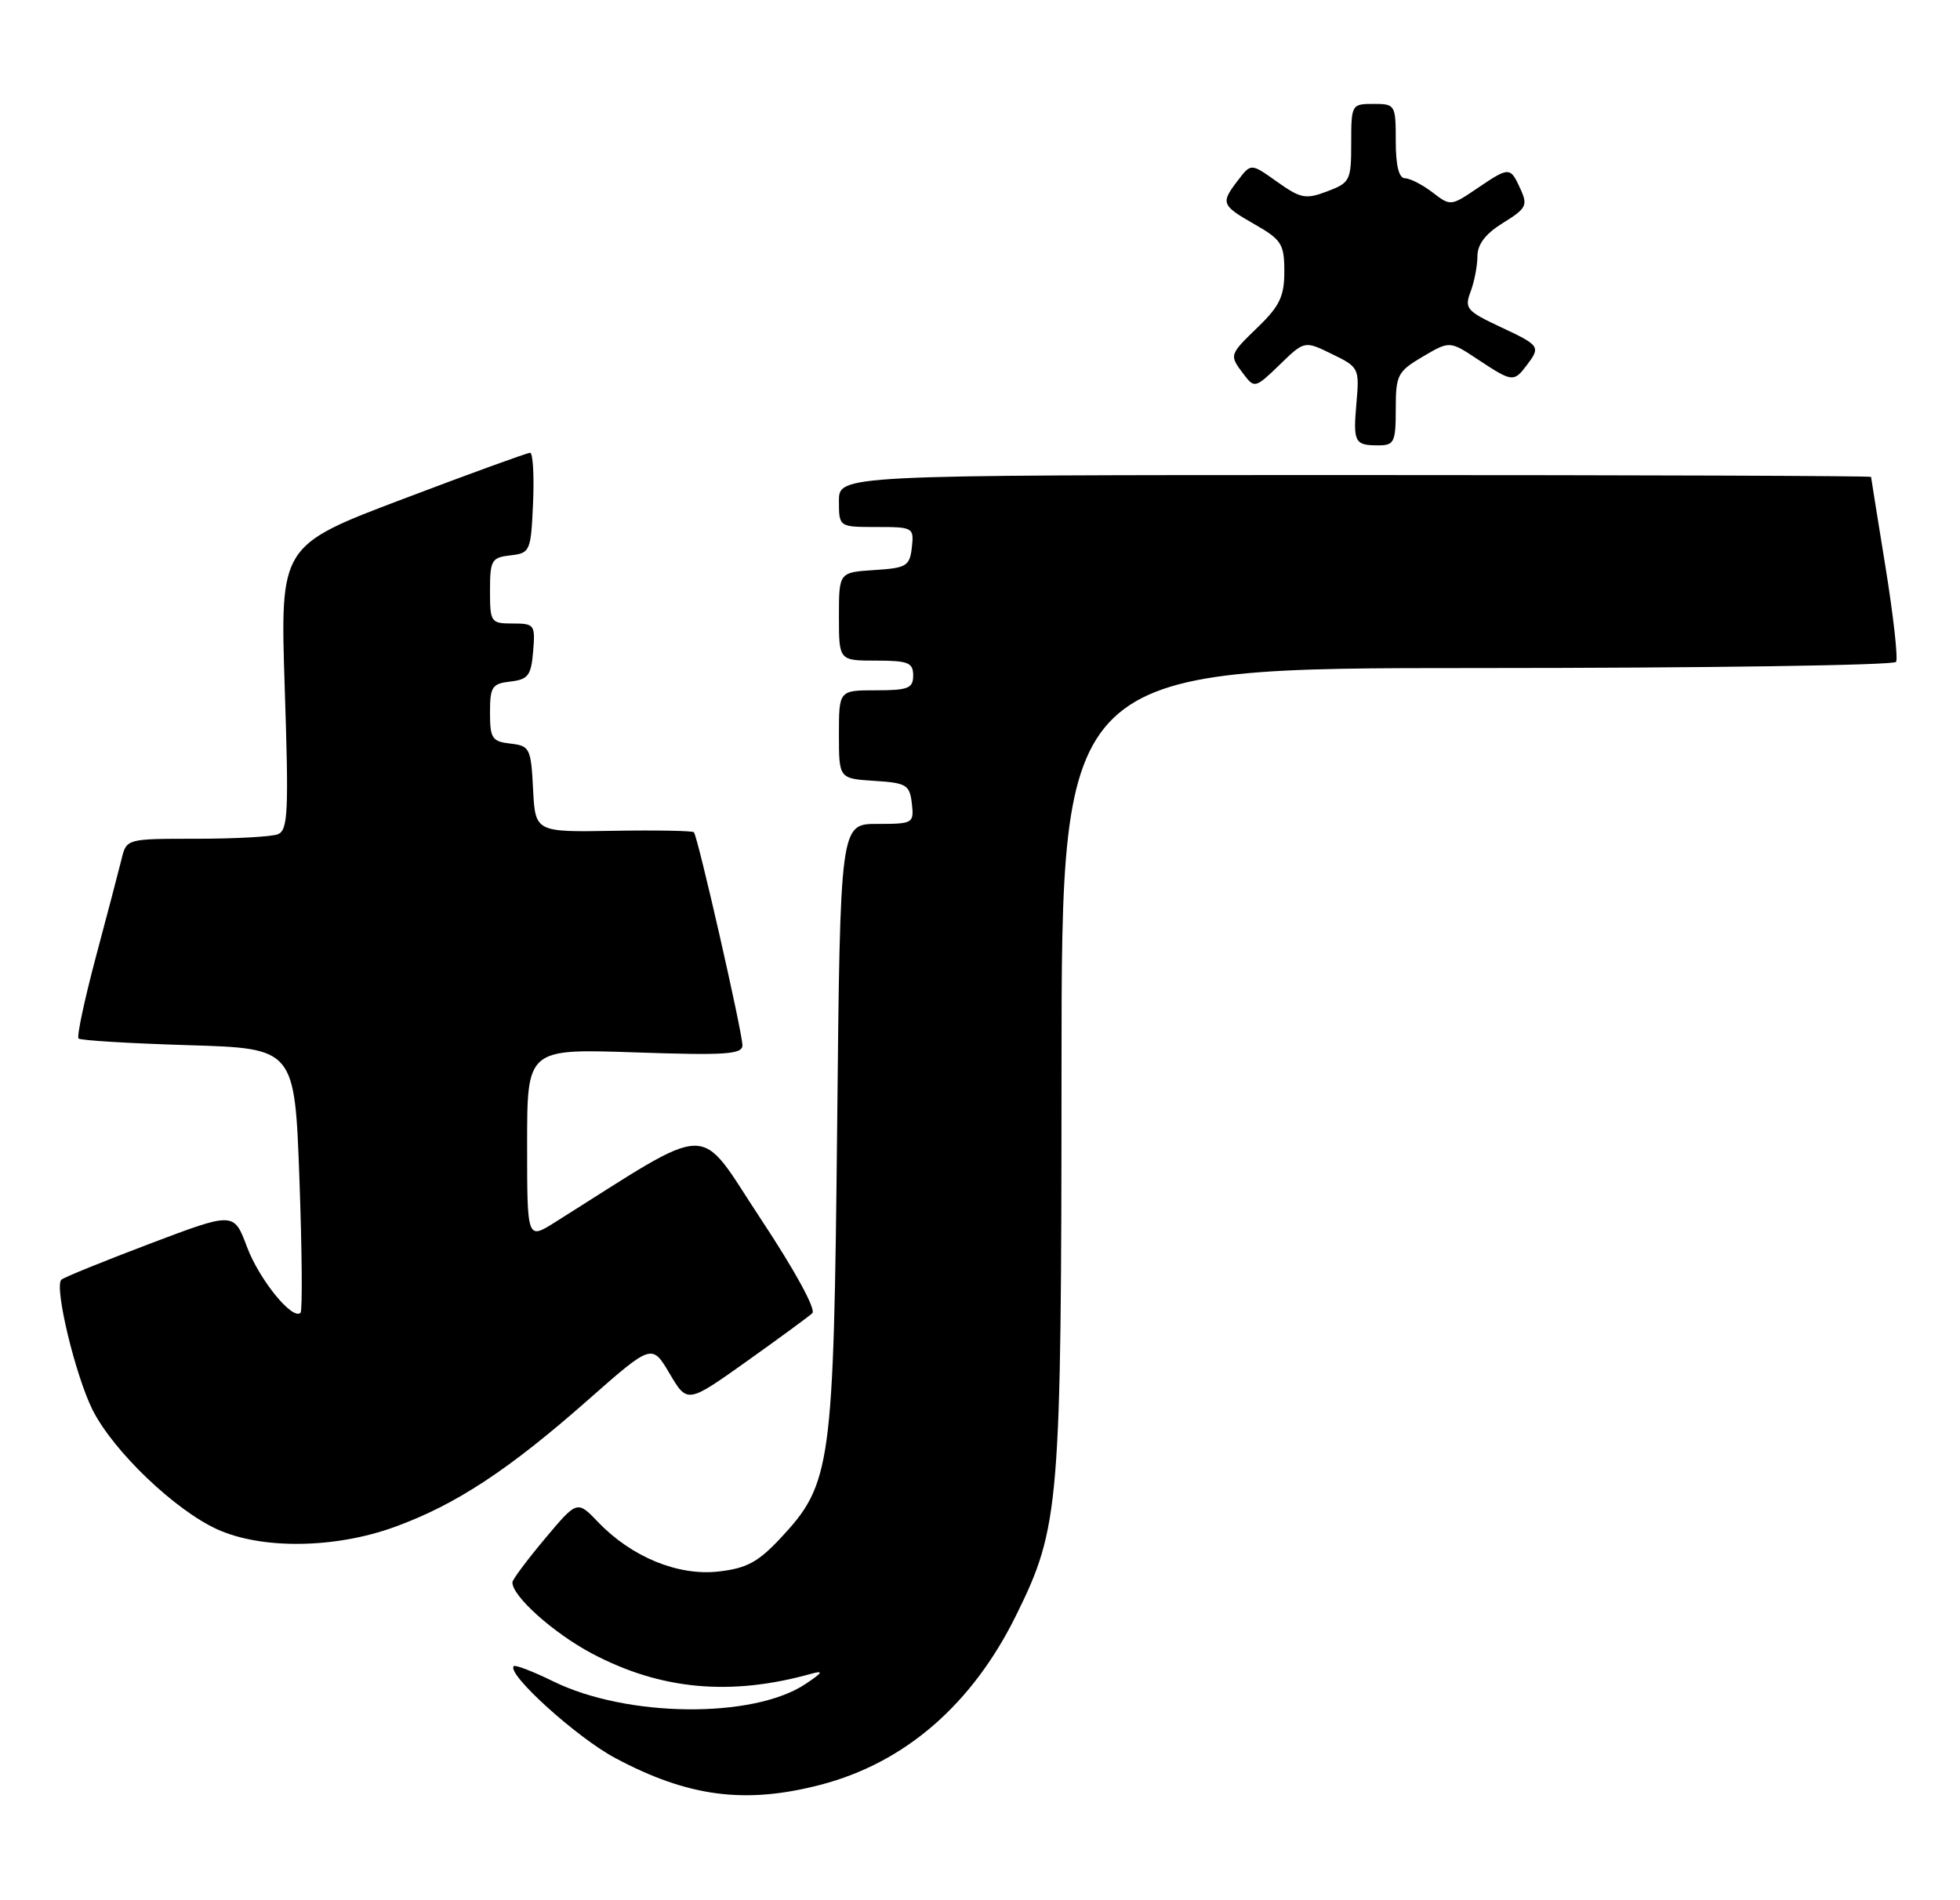 <?xml version="1.0" encoding="UTF-8" standalone="no"?>
<!DOCTYPE svg PUBLIC "-//W3C//DTD SVG 1.1//EN" "http://www.w3.org/Graphics/SVG/1.1/DTD/svg11.dtd" >
<svg xmlns="http://www.w3.org/2000/svg" xmlns:xlink="http://www.w3.org/1999/xlink" version="1.1" viewBox="0 0 264 256">
 <g >
 <path fill="currentColor"
d=" M 110.53 240.45 C 121.89 237.49 130.96 229.63 136.89 217.57 C 142.74 205.68 142.96 203.01 142.98 143.75 C 143.00 90.00 143.00 90.00 198.94 90.00 C 229.71 90.00 255.11 89.63 255.39 89.17 C 255.67 88.72 255.03 82.98 253.97 76.42 C 252.91 69.87 252.03 64.39 252.02 64.25 C 252.01 64.11 220.73 64.00 182.50 64.00 C 113.00 64.00 113.00 64.00 113.00 67.50 C 113.00 71.00 113.00 71.00 118.07 71.00 C 123.00 71.00 123.12 71.07 122.82 73.75 C 122.53 76.27 122.10 76.53 117.75 76.80 C 113.00 77.11 113.00 77.11 113.00 83.05 C 113.00 89.00 113.00 89.00 118.00 89.00 C 122.33 89.00 123.00 89.27 123.00 91.00 C 123.00 92.73 122.33 93.00 118.00 93.00 C 113.00 93.00 113.00 93.00 113.00 98.95 C 113.00 104.89 113.00 104.89 117.75 105.20 C 122.10 105.47 122.53 105.73 122.82 108.25 C 123.12 110.92 123.00 111.00 118.15 111.00 C 113.17 111.00 113.17 111.00 112.76 151.75 C 112.29 197.65 111.98 199.88 105.14 207.22 C 102.11 210.46 100.57 211.29 96.78 211.72 C 91.33 212.34 85.06 209.76 80.56 205.06 C 77.74 202.12 77.74 202.12 73.39 207.31 C 71.00 210.16 69.03 212.80 69.02 213.17 C 68.96 215.01 74.53 220.00 79.70 222.75 C 88.97 227.67 98.40 228.54 109.29 225.49 C 110.99 225.02 110.80 225.34 108.50 226.87 C 101.47 231.57 84.44 231.39 74.54 226.53 C 71.81 225.19 69.40 224.26 69.20 224.47 C 68.18 225.48 77.69 234.09 82.87 236.85 C 92.71 242.10 100.38 243.09 110.53 240.45 Z  M 53.20 205.70 C 61.38 202.72 68.48 198.06 79.15 188.65 C 87.81 181.02 87.81 181.02 90.19 185.05 C 92.58 189.09 92.58 189.09 100.54 183.43 C 104.92 180.31 108.91 177.39 109.41 176.92 C 109.95 176.43 107.04 171.11 102.44 164.17 C 93.75 151.03 96.52 150.98 74.75 164.67 C 71.00 167.03 71.00 167.03 71.00 154.16 C 71.00 141.29 71.00 141.29 85.50 141.78 C 97.69 142.20 100.00 142.05 100.00 140.83 C 100.00 139.07 93.98 112.65 93.46 112.12 C 93.25 111.92 88.36 111.83 82.59 111.93 C 72.10 112.11 72.10 112.11 71.80 106.30 C 71.52 100.80 71.36 100.48 68.75 100.18 C 66.28 99.90 66.00 99.48 66.00 96.00 C 66.00 92.52 66.28 92.10 68.75 91.82 C 71.14 91.54 71.54 91.01 71.81 87.75 C 72.11 84.17 71.99 84.00 69.06 84.00 C 66.11 84.00 66.00 83.85 66.00 79.57 C 66.00 75.47 66.21 75.11 68.75 74.82 C 71.41 74.51 71.51 74.29 71.80 67.75 C 71.96 64.04 71.78 61.00 71.40 61.00 C 71.02 61.00 63.29 63.81 54.22 67.25 C 37.73 73.50 37.73 73.50 38.35 92.65 C 38.91 109.51 38.79 111.86 37.41 112.40 C 36.54 112.73 31.61 113.00 26.44 113.00 C 17.04 113.00 17.04 113.00 16.37 115.75 C 16.00 117.26 14.44 123.21 12.90 128.97 C 11.37 134.73 10.32 139.65 10.58 139.91 C 10.84 140.17 17.49 140.57 25.37 140.81 C 39.69 141.24 39.69 141.24 40.33 158.81 C 40.68 168.47 40.75 176.59 40.48 176.86 C 39.41 177.92 34.91 172.39 33.26 167.97 C 31.50 163.27 31.50 163.27 20.15 167.57 C 13.90 169.94 8.55 172.11 8.26 172.41 C 7.28 173.39 10.17 185.39 12.49 189.99 C 15.32 195.56 23.56 203.44 29.27 206.04 C 35.30 208.77 45.17 208.63 53.20 205.70 Z  M 188.00 55.10 C 188.00 50.52 188.24 50.06 191.63 48.05 C 195.27 45.91 195.27 45.91 199.11 48.46 C 203.68 51.48 203.90 51.50 205.61 49.25 C 207.55 46.69 207.46 46.56 202.08 44.04 C 197.55 41.91 197.23 41.54 198.08 39.30 C 198.58 37.96 199.00 35.81 199.00 34.52 C 199.00 32.91 200.10 31.48 202.45 30.03 C 205.59 28.09 205.81 27.67 204.79 25.45 C 203.42 22.44 203.30 22.44 198.93 25.40 C 195.44 27.77 195.36 27.78 192.95 25.92 C 191.60 24.89 189.94 24.03 189.25 24.02 C 188.42 24.01 188.00 22.32 188.00 19.00 C 188.00 14.11 187.93 14.00 185.00 14.00 C 182.05 14.00 182.00 14.08 182.00 19.28 C 182.00 24.31 181.85 24.62 178.77 25.78 C 175.87 26.88 175.20 26.75 172.03 24.50 C 168.51 21.99 168.51 21.99 166.78 24.25 C 164.38 27.37 164.48 27.64 168.99 30.22 C 172.61 32.29 172.99 32.88 172.99 36.55 C 173.00 39.88 172.37 41.22 169.50 44.00 C 165.53 47.85 165.54 47.81 167.53 50.44 C 168.96 52.33 169.10 52.30 172.36 49.14 C 175.71 45.89 175.71 45.89 179.41 47.70 C 183.03 49.45 183.11 49.62 182.71 54.23 C 182.24 59.61 182.44 60.00 185.67 60.00 C 187.79 60.00 188.00 59.57 188.00 55.10 Z "/>
</g>
</svg>